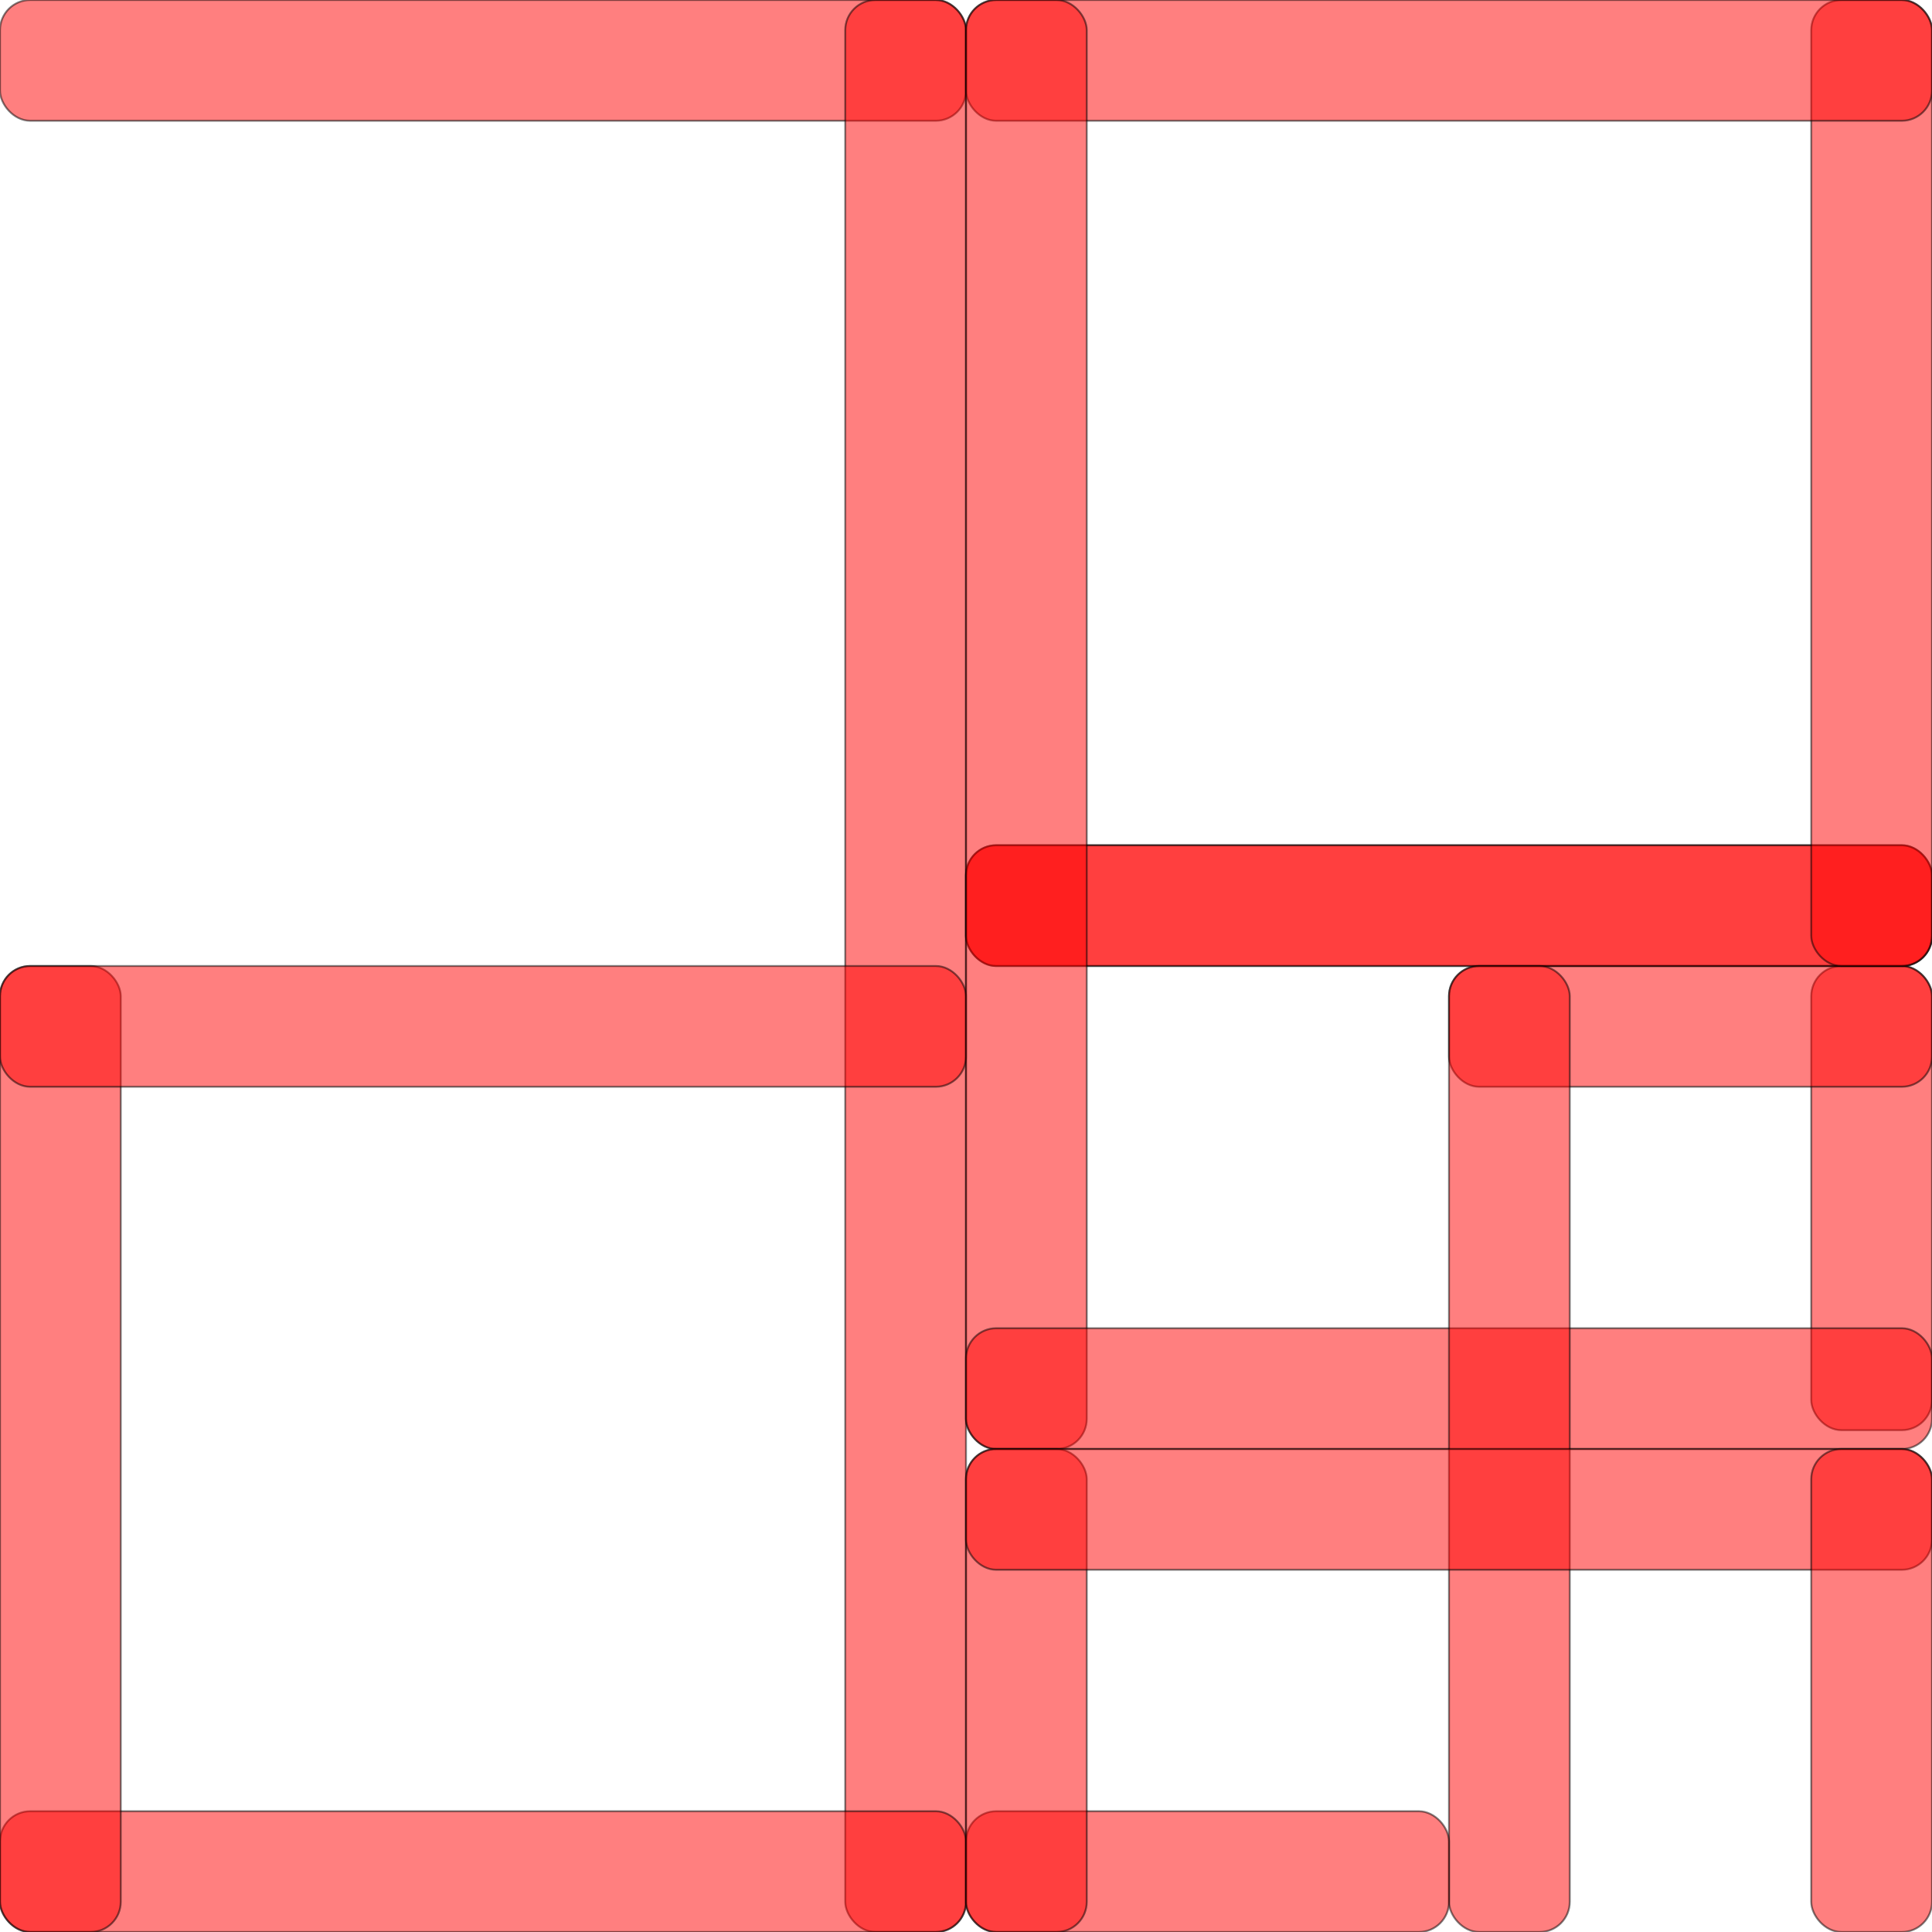 <svg width="1024" height="1024"  xmlns="http://www.w3.org/2000/svg">
	<rect x="0" y="0" rx="16" ry="16" style="fill: red;stroke: black;strokeSidth: 5;opacity: 0.5" width="512" height="64" />
	<rect x="448" y="0" rx="16" ry="16" style="fill: red;stroke: black;strokeSidth: 5;opacity: 0.5" width="64" height="1024" />
	<rect x="0" y="960" rx="16" ry="16" style="fill: red;stroke: black;strokeSidth: 5;opacity: 0.5" width="512" height="64" />
	<rect x="0" y="512" rx="16" ry="16" style="fill: red;stroke: black;strokeSidth: 5;opacity: 0.5" width="64" height="512" />
	<rect x="0" y="512" rx="16" ry="16" style="fill: red;stroke: black;strokeSidth: 5;opacity: 0.5" width="512" height="64" />
	<rect x="512" y="448" rx="16" ry="16" style="fill: red;stroke: black;strokeSidth: 5;opacity: 0.5" width="512" height="64" />
	<rect x="960" y="512" rx="16" ry="16" style="fill: red;stroke: black;strokeSidth: 5;opacity: 0.5" width="64" height="246" />
	<rect x="768" y="512" rx="16" ry="16" style="fill: red;stroke: black;strokeSidth: 5;opacity: 0.5" width="256" height="64" />
	<rect x="512" y="448" rx="16" ry="16" style="fill: red;stroke: black;strokeSidth: 5;opacity: 0.5" width="512" height="64" />
	<rect x="960" y="0" rx="16" ry="16" style="fill: red;stroke: black;strokeSidth: 5;opacity: 0.5" width="64" height="512" />
	<rect x="512" y="0" rx="16" ry="16" style="fill: red;stroke: black;strokeSidth: 5;opacity: 0.5" width="512" height="64" />
	<rect x="512" y="0" rx="16" ry="16" style="fill: red;stroke: black;strokeSidth: 5;opacity: 0.5" width="64" height="768" />
	<rect x="512" y="704" rx="16" ry="16" style="fill: red;stroke: black;strokeSidth: 5;opacity: 0.5" width="512" height="64" />
	<rect x="768" y="512" rx="16" ry="16" style="fill: red;stroke: black;strokeSidth: 5;opacity: 0.5" width="64" height="512" />
	<rect x="512" y="960" rx="16" ry="16" style="fill: red;stroke: black;strokeSidth: 5;opacity: 0.5" width="256" height="64" />
	<rect x="512" y="768" rx="16" ry="16" style="fill: red;stroke: black;strokeSidth: 5;opacity: 0.5" width="64" height="256" />
	<rect x="512" y="768" rx="16" ry="16" style="fill: red;stroke: black;strokeSidth: 5;opacity: 0.5" width="512" height="64" />
	<rect x="960" y="768" rx="16" ry="16" style="fill: red;stroke: black;strokeSidth: 5;opacity: 0.5" width="64" height="256" />
</svg>
